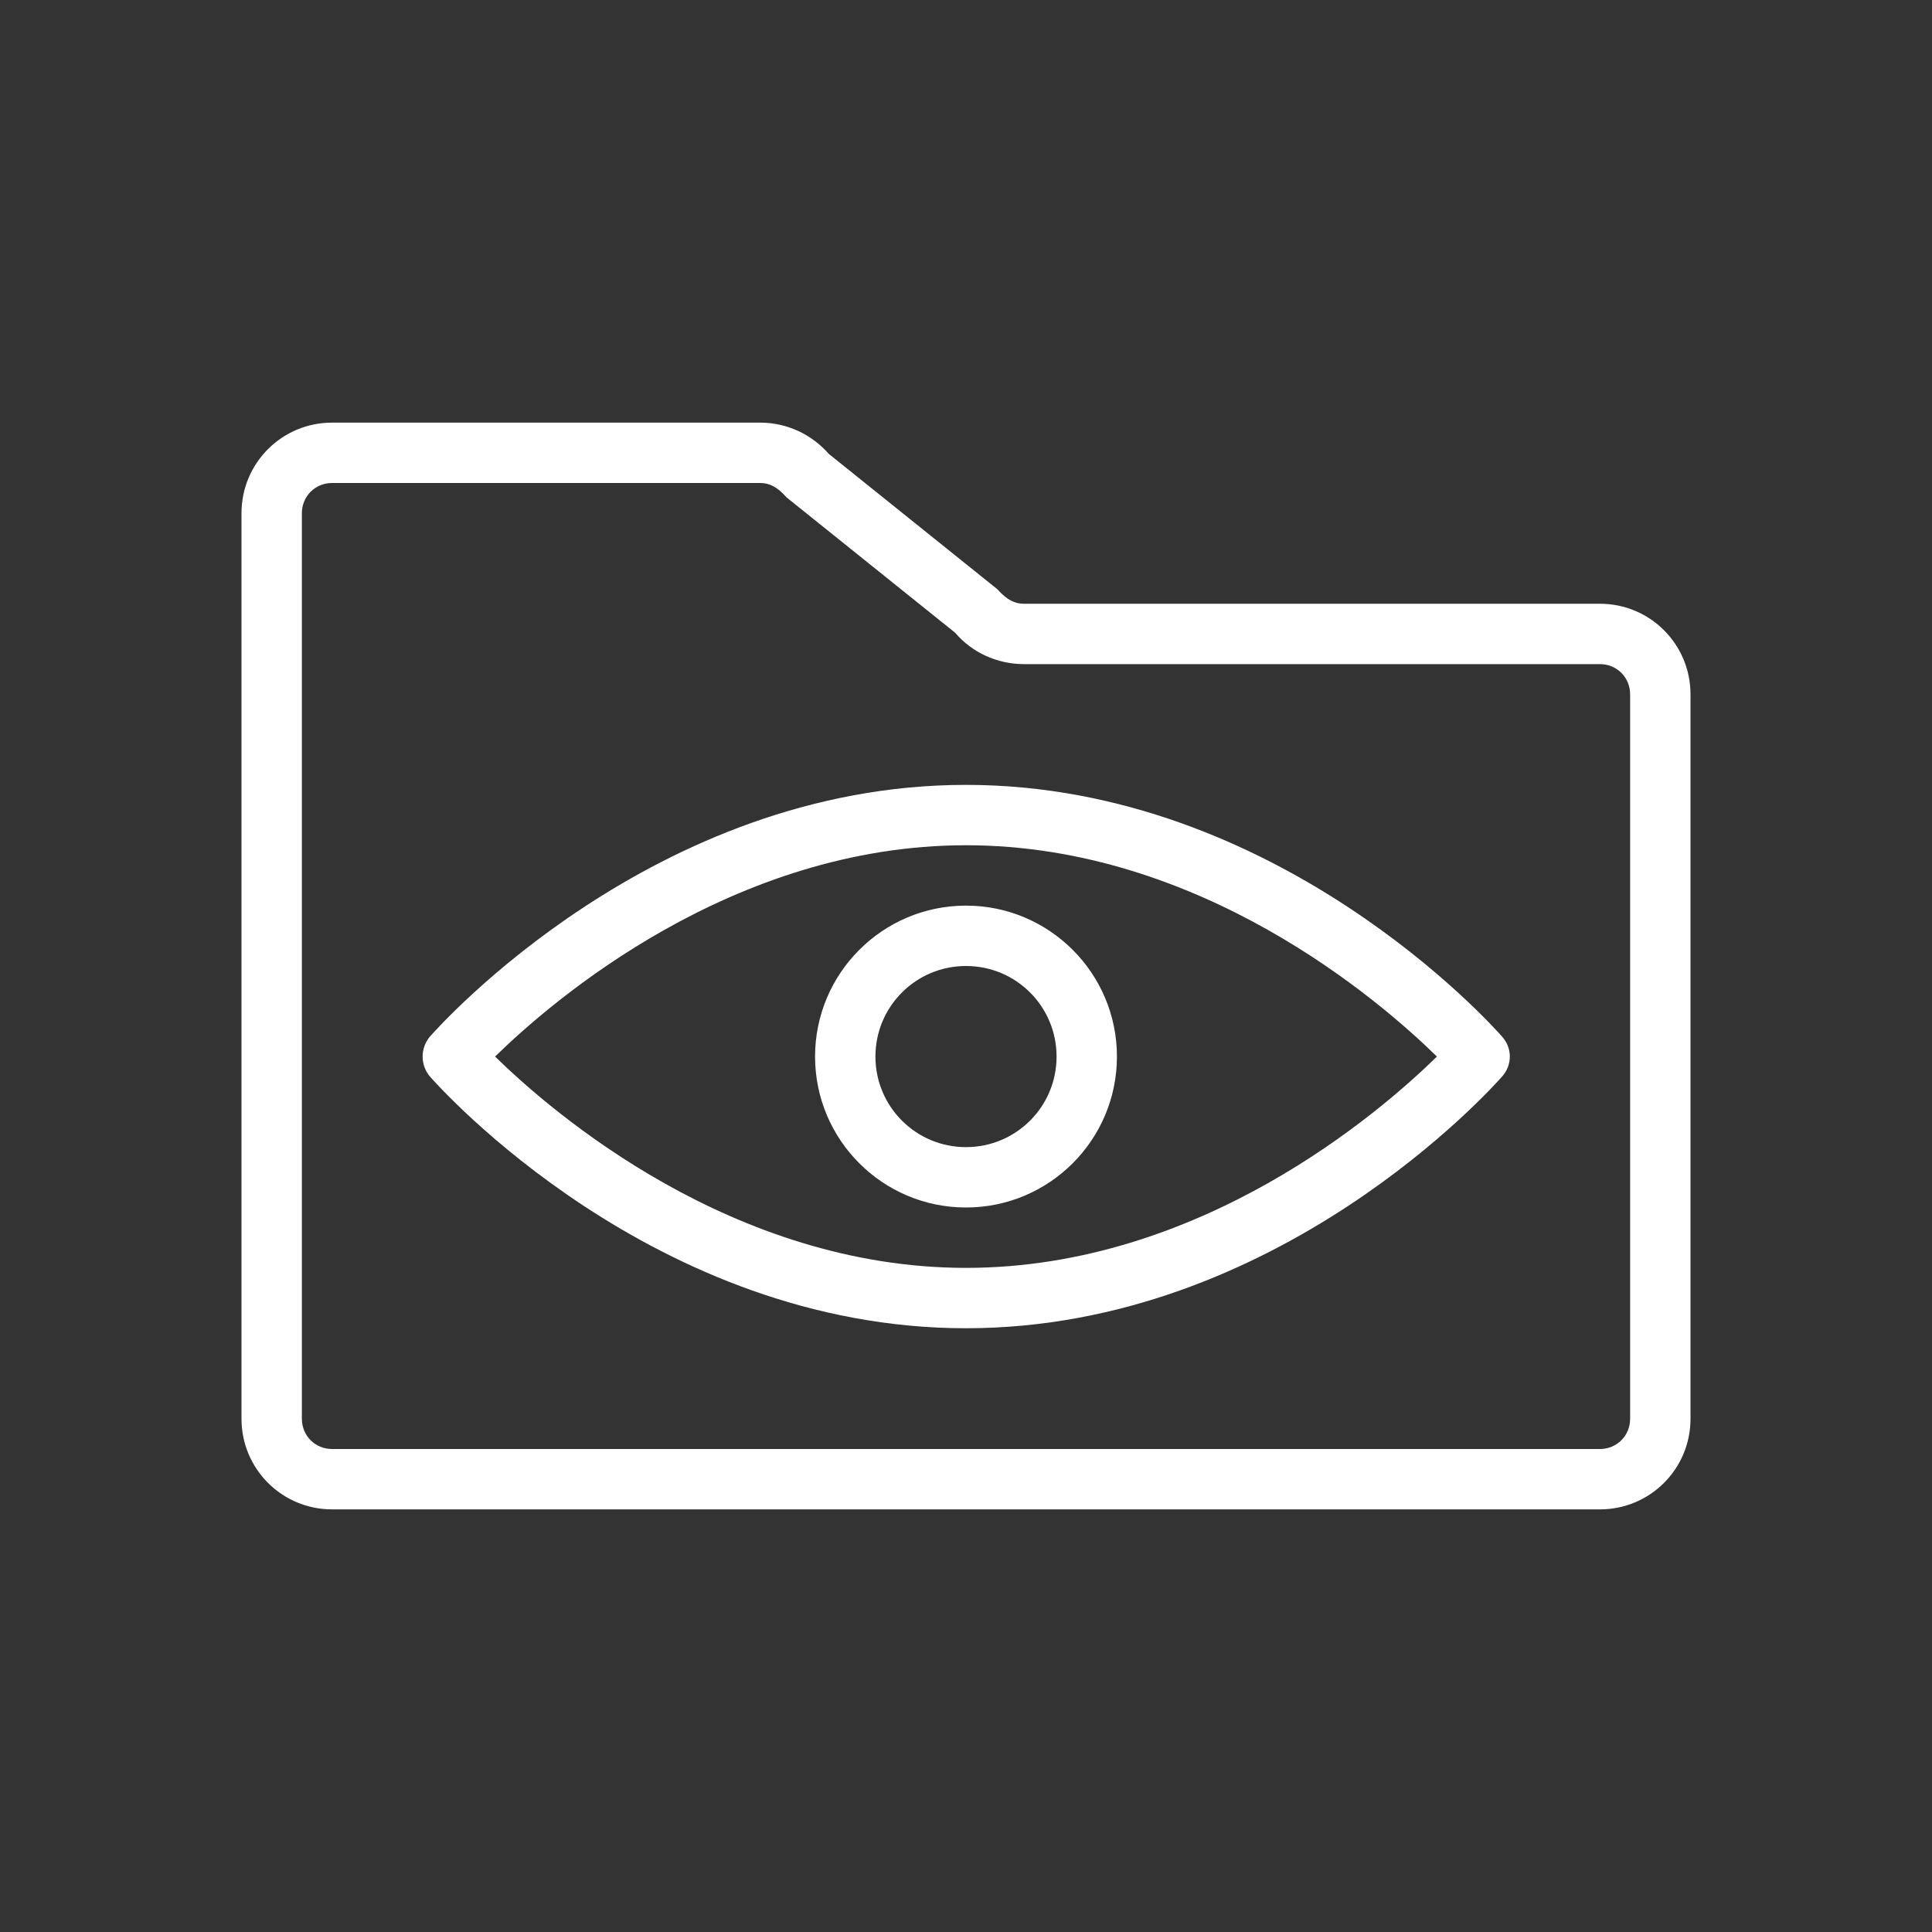 <svg width="32" height="32" viewBox="0 0 32 32" fill="none" xmlns="http://www.w3.org/2000/svg">
<rect x="0" y="0" width="32" height="32" fill="#333333" stroke="none"/>
<path d="M26.5 10H16.96C16.81 10 16.68 9.94 16.52 9.76L13.73 7.52C13.44 7.19 13.03 7 12.59 7H5.5C4.67 7 4 7.67 4 8.5V23.5C4 24.33 4.67 25 5.5 25H26.5C27.33 25 28 24.33 28 23.5V11.5C28 10.67 27.33 10 26.5 10ZM27 23.5C27 23.78 26.78 24 26.5 24H5.5C5.22 24 5 23.78 5 23.5V8.5C5 8.22 5.22 8 5.5 8H12.59C12.74 8 12.87 8.06 13.03 8.24L15.82 10.48C16.1 10.81 16.52 11 16.96 11H26.5C26.78 11 27 11.22 27 11.5V23.5ZM16 13C10.83 13 7.27 17 7.12 17.17C6.96 17.36 6.96 17.64 7.12 17.83C7.27 18 10.83 22 16 22C21.17 22 24.73 18 24.88 17.83C25.05 17.64 25.05 17.36 24.88 17.17C24.73 17 21.17 13 16 13ZM16 21C12.13 21 9.15 18.43 8.2 17.5C9.15 16.57 12.13 14 16 14C19.88 14 22.85 16.57 23.8 17.5C22.85 18.43 19.88 21 16 21ZM13.5 17.5C13.5 18.88 14.62 20 16 20C17.38 20 18.5 18.88 18.5 17.5C18.5 16.12 17.38 15 16 15C14.62 15 13.5 16.12 13.5 17.5ZM17.5 17.5C17.5 18.33 16.83 19 16 19C15.17 19 14.5 18.33 14.5 17.5C14.5 16.67 15.17 16 16 16C16.83 16 17.5 16.67 17.5 17.5Z" fill="white"/>
</svg>
